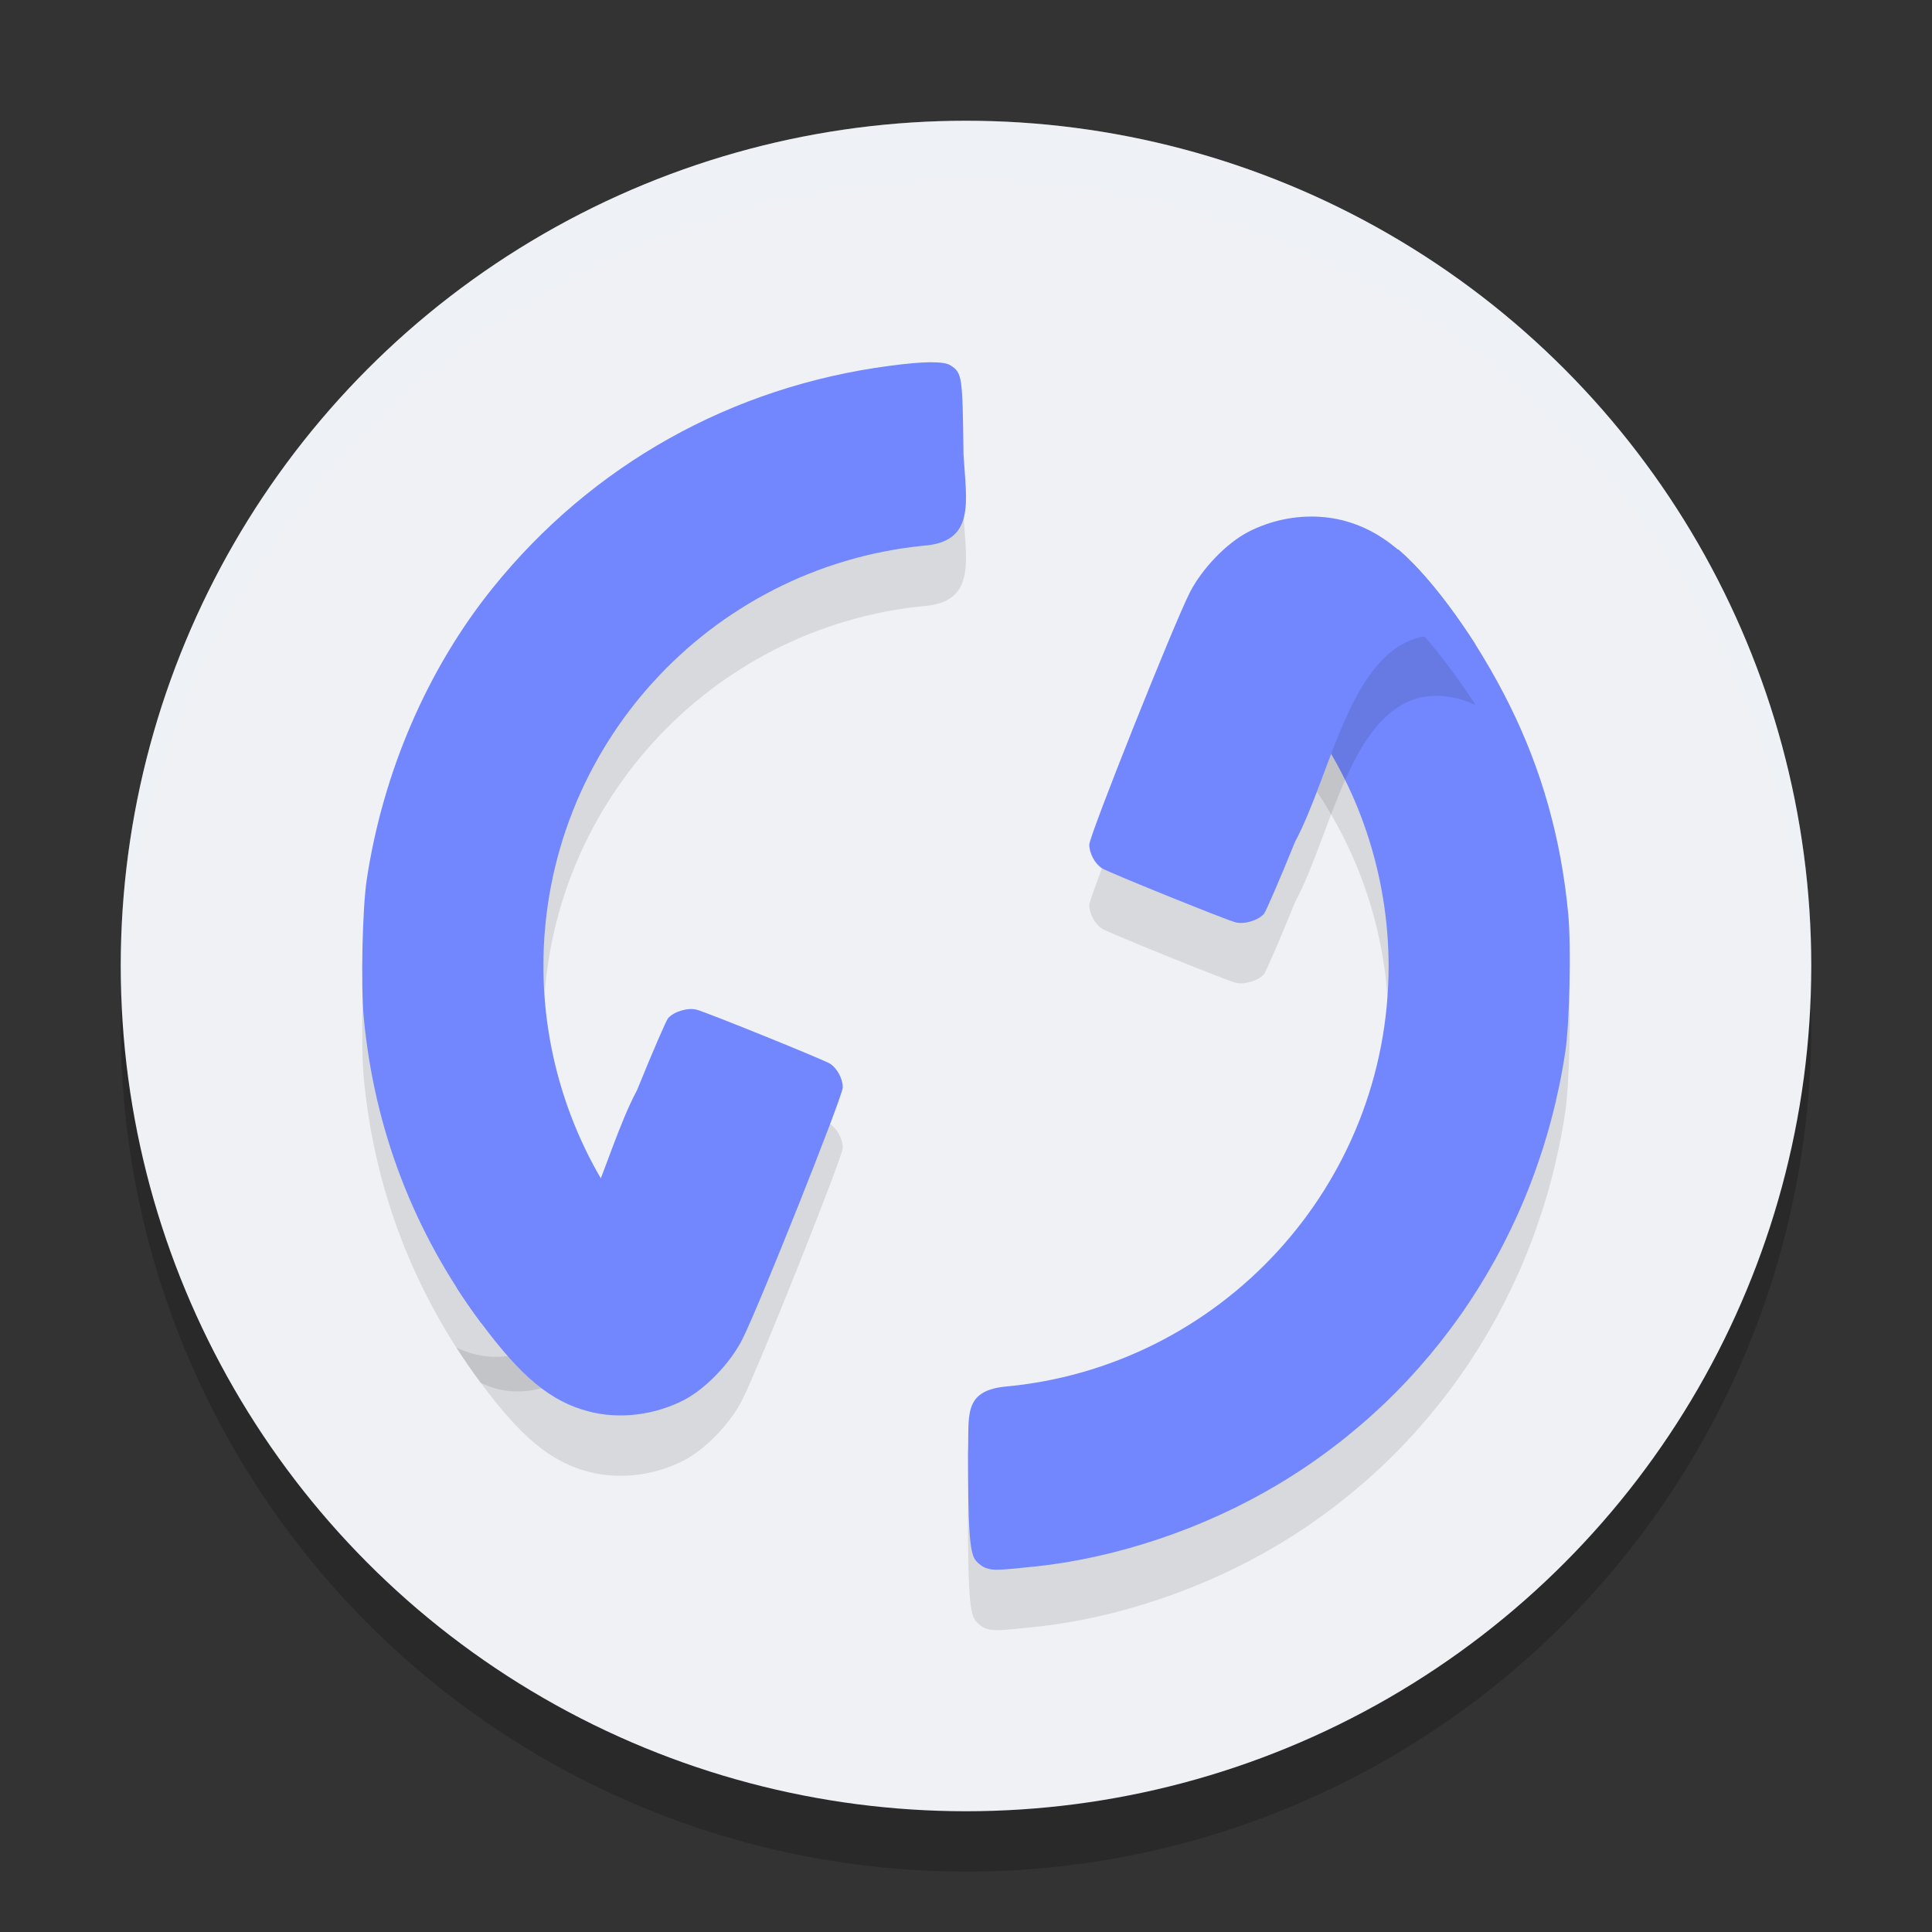 <svg xmlns="http://www.w3.org/2000/svg" width="32" height="32" version="1.1">
 <rect width="100%" height="100%" fill="#333333" stroke="none"/>
 <circle style="opacity:0.2" cx="16" cy="17" r="14"/>
 <circle style="fill:#eff1f5" cx="16" cy="16" r="14"/>
 <path style="opacity:0.1" d="m 15.412,7 c -0.167,0.001 -0.39,0.021 -0.676,0.059 -2.619,0.345 -4.932,1.64 -6.578,3.684 -1.08,1.341 -1.815,3.046 -2.084,4.83 -0.072,0.476 -0.099,1.749 -0.049,2.281 0.174,1.85 0.829,3.557 1.936,5.049 1.12,0.544 2.261,-0.564 2.613,-1.486 C 9.557,20.169 9.002,18.609 9,17 c 0.002,-3.613 2.744,-6.599 6.282,-6.96 0.88,-0.059 0.724,-0.724 0.677,-1.507 -0.017,-1.317 -0.021,-1.355 -0.217,-1.482 -0.054,-0.035 -0.163,-0.052 -0.33,-0.051 z m 7.564,3.098 c -0.719,0.096 -1.389,1.49 -1.373,2.719 0.904,1.208 1.394,2.675 1.396,4.184 -0.002,3.645 -2.793,6.652 -6.376,6.969 -0.679,0.081 -0.569,0.496 -0.591,1.105 0,1.215 0.027,1.623 0.115,1.754 0.039,0.058 0.124,0.125 0.188,0.146 0.117,0.04 0.211,0.035 0.818,-0.029 1.349,-0.143 2.79,-0.628 4.004,-1.352 2.577,-1.535 4.311,-4.143 4.768,-7.17 0.072,-0.476 0.099,-1.752 0.049,-2.285 C 25.857,14.89 25.537,13.752 25,12.672 c -0.517,-1.042 -1.245,-2.061 -1.834,-2.568 -0.065,-0.012 -0.128,-0.014 -0.189,-0.006 z"/>
 <path style="fill:#7287fd" d="M 15.412,6 C 15.245,6.001 15.022,6.021 14.736,6.059 12.117,6.403 9.804,7.698 8.158,9.742 7.079,11.083 6.343,12.788 6.074,14.572 c -0.072,0.476 -0.099,1.749 -0.049,2.281 0.174,1.85 0.829,3.557 1.936,5.049 C 9.081,22.447 10.222,21.338 10.574,20.416 9.557,19.169 9.002,17.609 9,16 9.002,12.387 11.744,9.401 15.282,9.04 16.162,8.981 16.006,8.316 15.959,7.533 15.942,6.216 15.938,6.179 15.742,6.051 15.688,6.016 15.579,5.999 15.412,6 Z m 7.564,3.098 C 22.257,9.193 21.588,10.588 21.604,11.816 22.508,13.024 22.997,14.491 23,16 c -0.002,3.645 -2.793,6.652 -6.376,6.969 -0.679,0.081 -0.569,0.496 -0.591,1.105 0,1.215 0.027,1.623 0.115,1.754 0.039,0.058 0.124,0.125 0.188,0.146 0.117,0.04 0.211,0.035 0.818,-0.029 1.349,-0.143 2.79,-0.628 4.004,-1.352 2.577,-1.535 4.311,-4.143 4.768,-7.17 0.072,-0.476 0.099,-1.752 0.049,-2.285 C 25.857,13.89 25.537,12.752 25,11.672 24.483,10.63 23.755,9.611 23.166,9.104 c -0.065,-0.012 -0.128,-0.014 -0.189,-0.006 z"/>
 <path style="opacity:0.1" d="m 21.858,9.56 c -0.4,-0.025 -0.817,0.061 -1.183,0.25 -0.356,0.184 -0.762,0.603 -0.965,0.998 -0.26,0.504 -1.668,4.034 -1.668,4.181 1.43e-4,0.145 0.092,0.316 0.211,0.393 0.097,0.063 2.03,0.846 2.208,0.894 0.144,0.039 0.374,-0.028 0.474,-0.14 0.031,-0.035 0.263,-0.571 0.515,-1.193 0.607,-1.136 0.908,-3.142 2.108,-3.397 0.288,-0.05 0.588,-0.005 0.884,0.133 C 24.315,11.482 24.181,11.289 24.04,11.099 23.362,10.185 22.877,9.785 22.25,9.621 22.123,9.588 21.991,9.568 21.858,9.56 Z M 11.54,17.724 c -0.144,-0.039 -0.374,0.028 -0.474,0.14 -0.031,0.035 -0.263,0.571 -0.515,1.193 -0.607,1.136 -0.908,3.142 -2.108,3.397 -0.288,0.05 -0.588,0.005 -0.884,-0.133 0.126,0.197 0.261,0.39 0.402,0.58 0.678,0.913 1.163,1.313 1.79,1.477 0.507,0.133 1.087,0.063 1.575,-0.188 0.356,-0.184 0.762,-0.603 0.965,-0.998 0.26,-0.504 1.668,-4.034 1.668,-4.181 -1.43e-4,-0.145 -0.092,-0.316 -0.211,-0.393 -0.097,-0.063 -2.03,-0.846 -2.208,-0.894 z"/>
 <path style="fill:#7287fd" d="m 21.858,8.56 c -0.4,-0.025 -0.817,0.061 -1.183,0.25 -0.356,0.184 -0.762,0.603 -0.965,0.998 -0.26,0.504 -1.668,4.034 -1.668,4.181 1.43e-4,0.145 0.092,0.316 0.211,0.393 0.097,0.063 2.03,0.846 2.208,0.894 0.144,0.039 0.374,-0.028 0.474,-0.14 0.031,-0.035 0.263,-0.571 0.515,-1.193 0.607,-1.136 0.908,-3.142 2.108,-3.397 0.288,-0.05 0.588,-0.005 0.884,0.133 C 24.315,10.482 24.181,10.289 24.04,10.099 23.362,9.185 22.877,8.786 22.25,8.621 22.123,8.588 21.991,8.568 21.858,8.56 Z m -10.318,8.164 c -0.144,-0.039 -0.374,0.028 -0.474,0.14 -0.031,0.035 -0.263,0.571 -0.515,1.193 -0.607,1.136 -0.908,3.142 -2.108,3.397 -0.288,0.05 -0.588,0.005 -0.884,-0.133 0.126,0.197 0.261,0.39 0.402,0.58 0.678,0.913 1.163,1.313 1.79,1.477 0.507,0.133 1.087,0.063 1.575,-0.188 0.356,-0.184 0.762,-0.603 0.965,-0.998 0.26,-0.504 1.668,-4.034 1.668,-4.181 -1.43e-4,-0.145 -0.092,-0.316 -0.211,-0.393 -0.097,-0.063 -2.03,-0.846 -2.208,-0.894 z"/>
 <path style="fill:#eff1f5;opacity:0.2" d="M 16 2 A 14 14 0 0 0 2 16 A 14 14 0 0 0 2.021 16.586 A 14 14 0 0 1 16 3 A 14 14 0 0 1 29.979 16.414 A 14 14 0 0 0 30 16 A 14 14 0 0 0 16 2 z"/>
</svg>
